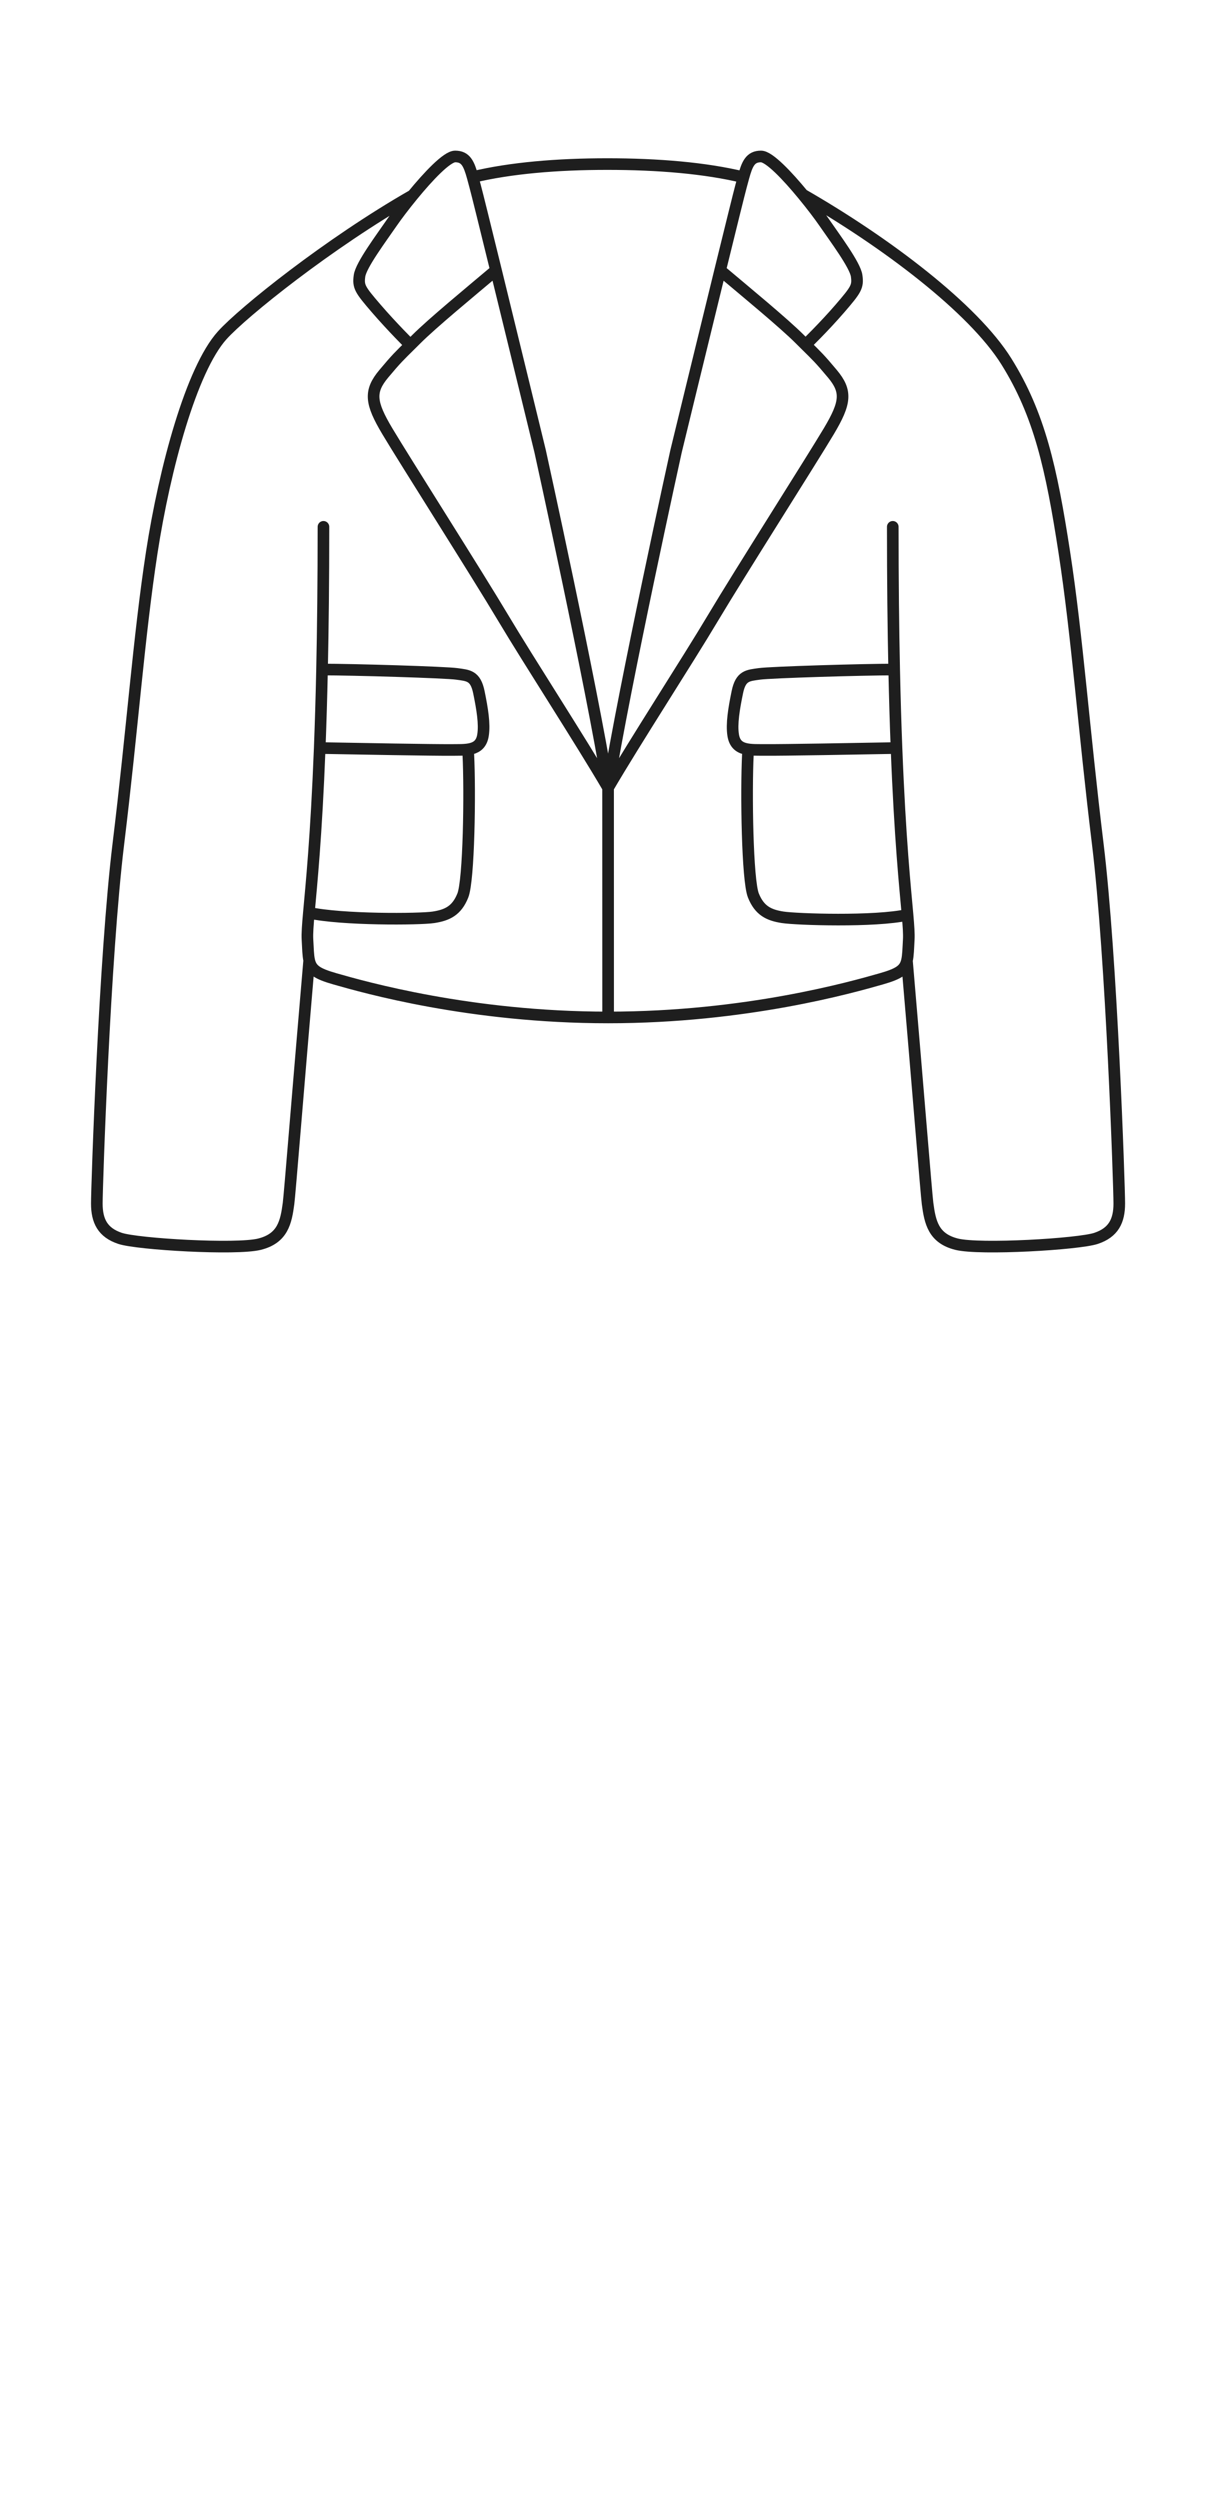 <svg width="63" height="129" viewBox="0 0 63 129" fill="none" xmlns="http://www.w3.org/2000/svg">
<path d="M31.403 52.5C24.276 52.5 18.786 50.933 17.318 50.514L17.303 50.51C16.362 50.241 16.074 50.039 15.966 49.553M31.403 52.5C38.528 52.5 44.017 50.933 45.487 50.514L45.502 50.51C46.431 50.244 46.724 50.043 46.834 49.569M31.403 52.5L31.401 40.649M24.183 38.916C24.281 40.88 24.215 45.42 23.9 46.207C23.586 46.993 23.098 47.222 22.39 47.332C21.682 47.443 17.636 47.471 15.95 47.096M16.51 38.598C18.402 38.635 22.549 38.705 23.224 38.698C24.067 38.688 24.811 38.778 24.943 37.931C25.034 37.351 24.905 36.574 24.729 35.715C24.552 34.855 24.183 34.856 23.593 34.773C23.002 34.689 18.244 34.547 16.63 34.547M16.51 38.598C16.556 37.398 16.598 36.054 16.63 34.547M16.51 38.598C16.332 43.202 16.076 45.682 15.95 47.096M16.63 34.547C16.675 32.431 16.703 29.994 16.703 27.184M15.95 47.096C15.892 47.745 15.861 48.169 15.877 48.47C15.903 48.949 15.909 49.291 15.966 49.553M38.621 38.916C38.524 40.88 38.59 45.42 38.904 46.206C39.219 46.993 39.707 47.222 40.415 47.332C41.123 47.443 45.178 47.579 46.865 47.205M46.295 38.598C44.402 38.635 40.255 38.705 39.581 38.697C38.738 38.688 37.994 38.778 37.861 37.931C37.771 37.351 37.899 36.574 38.076 35.715C38.252 34.855 38.621 34.856 39.212 34.772C39.803 34.689 44.56 34.547 46.175 34.547M46.295 38.598C46.477 43.322 46.742 45.811 46.865 47.205M46.295 38.598C46.248 37.398 46.207 36.054 46.175 34.547M46.175 34.547C46.129 32.431 46.102 29.994 46.102 27.184M46.865 47.205C46.916 47.792 46.943 48.186 46.928 48.47C46.901 48.959 46.896 49.306 46.834 49.569M31.401 40.649C29.99 38.235 27.306 34.103 25.975 31.871C24.644 29.638 20.879 23.722 20.001 22.25C19.123 20.778 19.061 20.194 19.817 19.288C20.471 18.506 20.626 18.366 21.193 17.805M31.401 40.649C30.543 35.313 27.892 23.284 27.892 23.284C27.892 23.284 26.596 17.961 25.611 13.944M31.401 40.649C32.812 38.235 35.496 34.103 36.827 31.87C38.158 29.638 41.923 23.722 42.801 22.25C43.679 20.777 43.742 20.194 42.985 19.288C42.327 18.501 42.174 18.364 41.598 17.794M31.401 40.649C32.259 35.313 34.911 23.284 34.911 23.284C34.911 23.284 36.205 17.962 37.19 13.945M21.193 17.805C21.193 17.805 20.262 16.885 19.423 15.912C18.584 14.939 18.489 14.787 18.565 14.234C18.641 13.681 19.671 12.308 20.262 11.449C20.475 11.141 20.867 10.619 21.313 10.076M21.193 17.805C21.282 17.717 21.382 17.618 21.495 17.505C22.328 16.672 24.285 15.061 25.611 13.944M25.611 13.944C25.076 11.762 24.632 9.965 24.537 9.617C24.49 9.444 24.448 9.284 24.408 9.138M41.598 17.794C41.598 17.794 42.54 16.884 43.379 15.912C44.218 14.939 44.313 14.787 44.237 14.234C44.161 13.681 43.131 12.307 42.54 11.449C42.323 11.134 41.919 10.597 41.461 10.042M41.598 17.794C41.512 17.709 41.416 17.613 41.307 17.505C40.474 16.671 38.517 15.062 37.19 13.945M37.19 13.945C37.726 11.762 38.17 9.965 38.265 9.616C38.311 9.447 38.352 9.29 38.392 9.147M38.392 9.147C36.433 8.671 33.973 8.466 31.364 8.466C28.769 8.466 26.361 8.669 24.408 9.138M38.392 9.147C38.584 8.453 38.745 8.073 39.298 8.073C39.721 8.073 40.671 9.083 41.461 10.042M24.408 9.138C24.216 8.45 24.055 8.073 23.504 8.073C23.077 8.073 22.108 9.107 21.313 10.076M21.313 10.076C16.972 12.556 12.55 16.106 11.473 17.304C9.884 19.071 8.507 24.156 7.838 28.5C7.17 32.845 6.829 37.678 6.113 43.537C5.396 49.395 5 61.2 5 62.1C5 63 5.3 63.6 6.2 63.9C7.1 64.2 12.2 64.5 13.4 64.2C14.6 63.9 14.771 63.07 14.9 62.1C14.963 61.622 15.384 56.342 15.966 49.553M41.461 10.042C45.774 12.52 50.258 15.912 51.968 18.65C53.678 21.389 54.293 24.156 54.961 28.5C55.63 32.845 55.97 37.678 56.687 43.537C57.403 49.395 57.799 61.2 57.799 62.1C57.799 63 57.499 63.6 56.599 63.9C55.699 64.2 50.599 64.5 49.399 64.2C48.199 63.9 48.028 63.07 47.899 62.1C47.836 61.622 47.416 56.35 46.834 49.569" stroke="#1E1E1E" stroke-width="0.6" stroke-linecap="round"/>
</svg>
